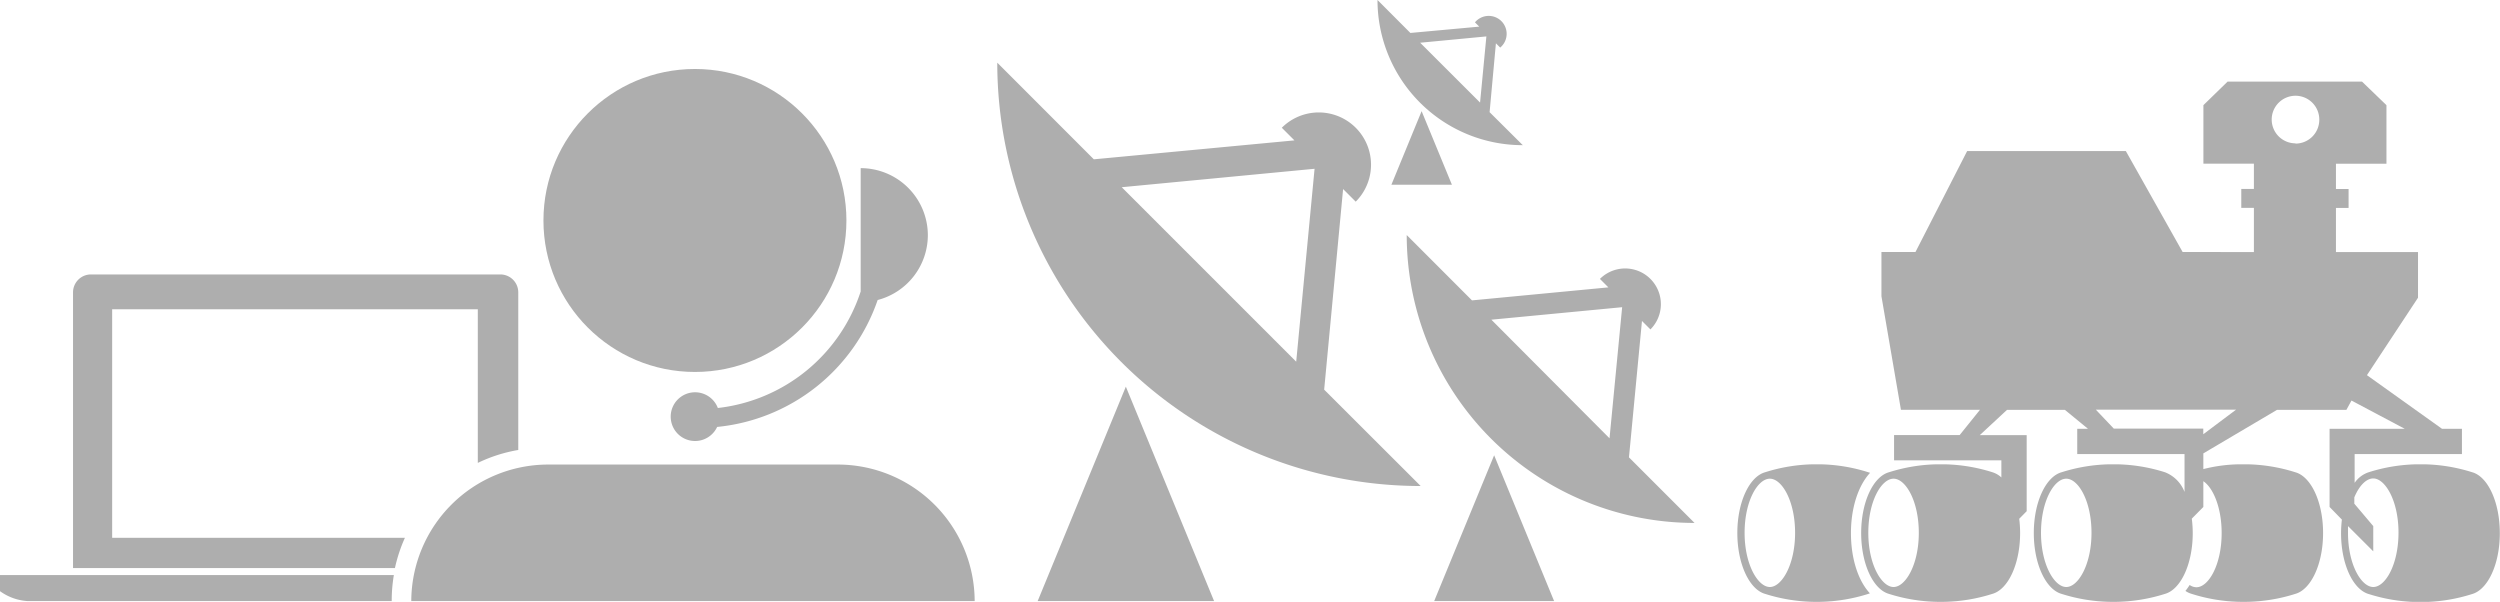 <svg xmlns="http://www.w3.org/2000/svg" viewBox="0 0 396.08 95.35"><defs><style>.a{fill:#aeaeae;}</style></defs><title>graphic-operator-dishes-rover</title><circle class="a" cx="110.1" cy="34.93" r="24"/><path class="a" d="M147,37.28a10.64,10.64,0,0,0-10.64-10.64V46.18a27,27,0,0,1-22.63,18.46,3.86,3.86,0,1,0-.11,3,30,30,0,0,0,25.43-20.11A10.63,10.63,0,0,0,147,37.28Z"/><path class="a" d="M65.16,95.23A21.7,21.7,0,0,1,86.79,73.6h46a21.7,21.7,0,0,1,21.63,21.63H65.16Z"/><path class="a" d="M225.08,77L209.79,61.73l3-31.78,2,2a8.28,8.28,0,0,0-11.71-11.71l2,2-31.78,3L158,9.93A67.08,67.08,0,0,0,225.08,77ZM208.27,26.74L205.36,57.3,177.72,29.66Z"/><polygon class="a" points="164.4 95.23 192.35 95.23 178.37 61.26 164.4 95.23"/><path class="a" d="M391.68,74.82A26.74,26.74,0,0,0,384,73.56h-1.08a26.75,26.75,0,0,0-7.65,1.26,4.35,4.35,0,0,0-2.22,1.68V71.94h17v-4h-3.15L375,59.44l8.09-12.27V39.94h-13v-7h2v-3h-2v-4h8V16.66l-3.87-3.73h-21.3l-3.83,3.73v9.27h8v4h-2v3h2v7H345.8l-9-16H311.66l-8.19,16h-5.39v7l3.09,18h12.52l-3.22,4H300.08v4h17v2.71a3.69,3.69,0,0,0-1.44-.83A26.74,26.74,0,0,0,308,73.56h-1.08a26.76,26.76,0,0,0-7.65,1.26c-2.5.7-4.4,4.73-4.4,9.63s1.9,8.94,4.4,9.64a26.88,26.88,0,0,0,7.65,1.26H308a26.86,26.86,0,0,0,7.65-1.26c2.5-.7,4.4-4.73,4.4-9.64a18.14,18.14,0,0,0-.14-2.26l1.18-1.2V68.94h-7.43l4.31-4h9.18l3.66,3h-1.71v4h17v6A5.41,5.41,0,0,0,343,74.82a26.78,26.78,0,0,0-7.65-1.26h-1.08a26.77,26.77,0,0,0-7.65,1.26c-2.5.7-4.4,4.73-4.4,9.63s1.9,8.94,4.4,9.64a26.89,26.89,0,0,0,7.65,1.26h1.08A26.9,26.9,0,0,0,343,94.09c2.5-.7,4.4-4.73,4.4-9.64a18.15,18.15,0,0,0-.15-2.28l1.83-1.85V76.24c1.52,1,2.9,4.11,2.9,8.22,0,5.05-2.09,8.58-4,8.58a1.93,1.93,0,0,1-1.07-.36,9,9,0,0,1-.67.94,3.41,3.41,0,0,0,1,.47,26.87,26.87,0,0,0,7.65,1.26H356a26.88,26.88,0,0,0,7.65-1.26c2.5-.7,4.4-4.73,4.4-9.64s-1.9-8.94-4.4-9.63A26.76,26.76,0,0,0,356,73.56h-1.08a24.41,24.41,0,0,0-5.84.76V71.83l11.66-6.89h11l0.81-1.48L381,67.94H369.08V80.32l1.95,2a18.19,18.19,0,0,0-.13,2.16c0,4.91,1.9,8.94,4.4,9.64a26.87,26.87,0,0,0,7.65,1.26H384a26.85,26.85,0,0,0,7.65-1.26c2.5-.7,4.4-4.73,4.4-9.64S394.17,75.52,391.68,74.82ZM300,93c-1.88,0-4-3.52-4-8.58s2.09-8.58,4-8.58,4,3.52,4,8.58S301.88,93,300,93Zm27.36,0c-1.87,0-4-3.52-4-8.58s2.09-8.58,4-8.58,4,3.52,4,8.58S329.24,93,327.37,93Zm21.71-24.2v-0.9H334.89l-2.85-3h22.23Zm14.6-46.09A3.77,3.77,0,1,1,367.45,19,3.77,3.77,0,0,1,363.68,22.75ZM376,93c-1.88,0-4-3.52-4-8.58,0-.36,0-0.72,0-1.07l4,4v-4l-3-3.55v-1c0.78-1.88,1.91-3,3-3,1.88,0,4,3.52,4,8.58S377.92,93,376,93Z"/><path class="a" d="M296.28,74.91L296,74.82a26.75,26.75,0,0,0-7.65-1.26H287.3a26.75,26.75,0,0,0-7.65,1.26c-2.5.7-4.4,4.73-4.4,9.63s1.91,8.94,4.4,9.64a26.87,26.87,0,0,0,7.65,1.26h1.08A26.87,26.87,0,0,0,296,94.09l0.25-.09c-1.86-2-3-5.5-3-9.54S294.42,76.92,296.28,74.91ZM280.4,93c-1.87,0-4-3.52-4-8.58s2.09-8.58,4-8.58,4,3.52,4,8.58S282.28,93,280.4,93Z"/><path class="a" d="M268.47,82.85L258.08,72.46l2.06-21.61,1.34,1.34a5.63,5.63,0,0,0-8-8l1.34,1.34-21.61,2.06L222.87,37.24A45.61,45.61,0,0,0,268.47,82.85ZM257,48.67l-2,20.77L236.28,50.65Z"/><polygon class="a" points="227.22 95.23 246.22 95.23 236.72 72.13 227.22 95.23"/><path class="a" d="M241.26,23L236,17.77l1-10.91,0.68,0.68a2.84,2.84,0,1,0-4-4l0.68,0.68-10.91,1L218.24,0A23,23,0,0,0,241.26,23ZM235.49,5.77l-1,10.48L225,6.77Z"/><polygon class="a" points="220.44 29.27 230.03 29.27 225.23 17.61 220.44 29.27"/><path class="a" d="M79.29,43.48H14.4a2.84,2.84,0,0,0-2.83,2.83V90h51a24,24,0,0,1,1.58-4.79H17.77V49H75.7V73.34a24,24,0,0,1,6.41-2.05v-25A2.84,2.84,0,0,0,79.29,43.48ZM0,91.09v2.57a8.33,8.33,0,0,0,4.34,1.57H62.06s0-.08,0-0.12a24.32,24.32,0,0,1,.34-4H0Z"/></svg>